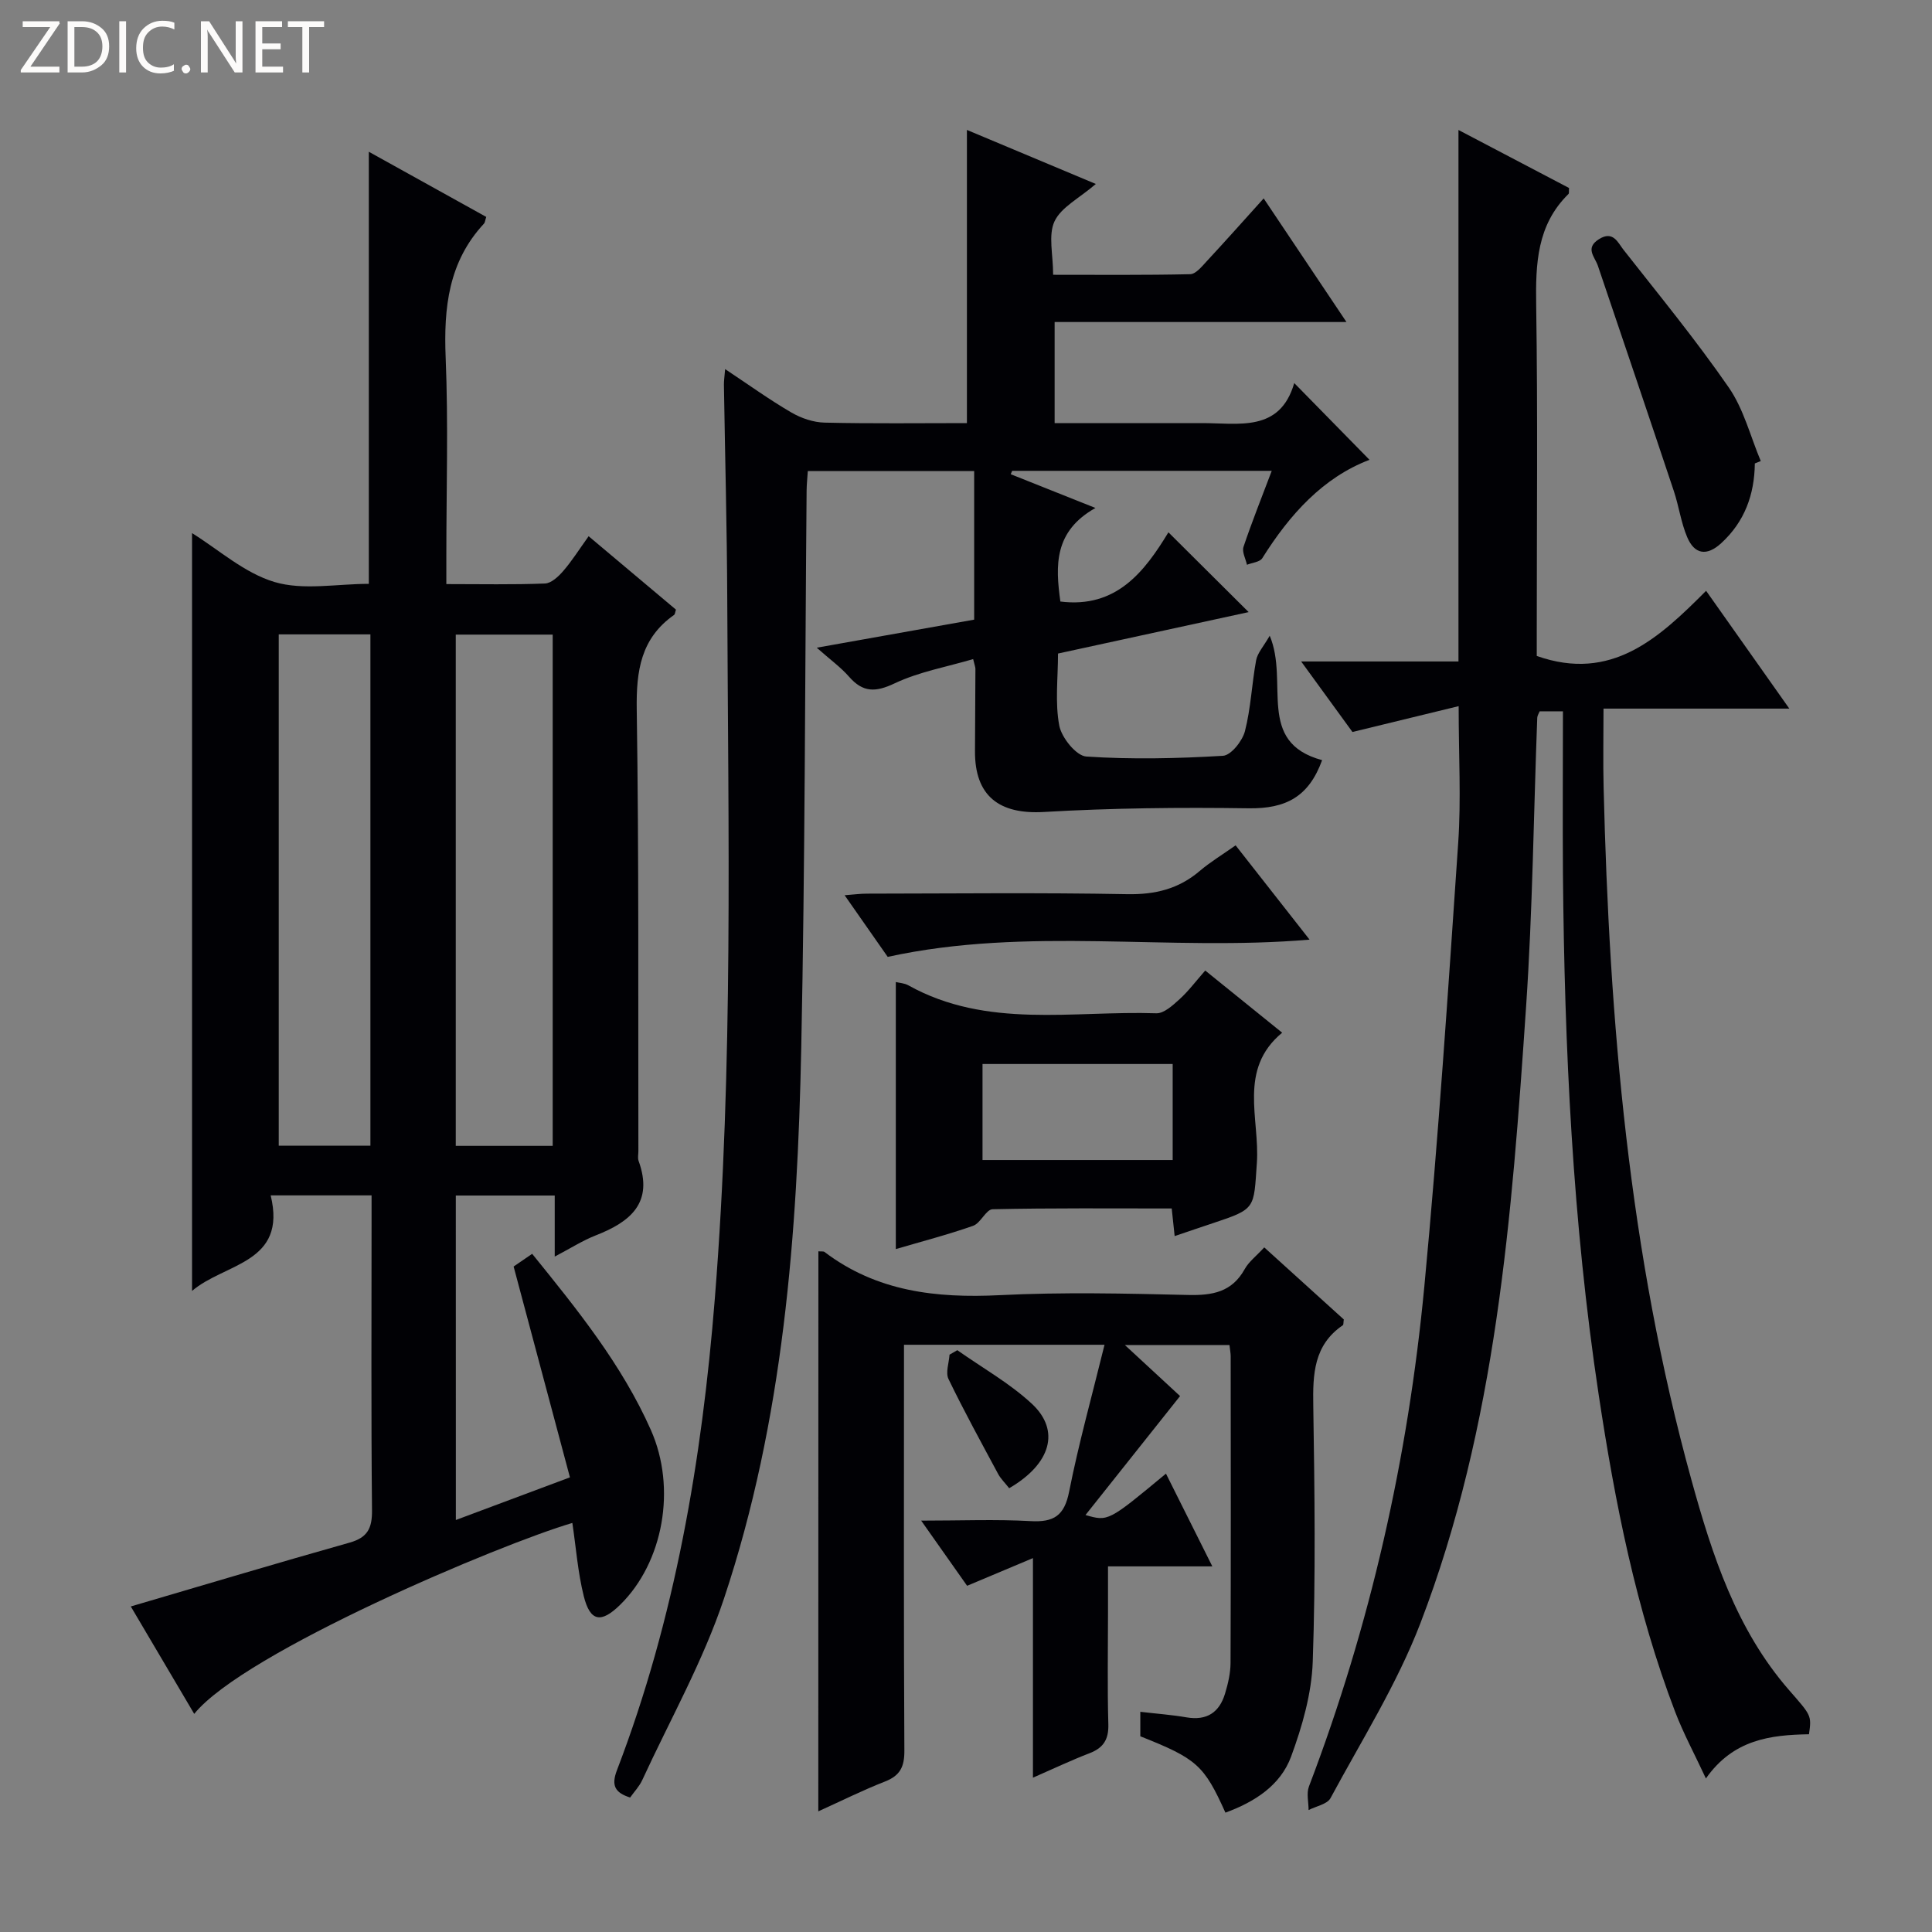 <svg enable-background="new 0 0 400 400" viewBox="0 0 400 400" xmlns="http://www.w3.org/2000/svg"><rect x="0" y="0" width="400" height="400" fill="#808080" stroke="none"/><g fill="#fcfbfa"><path d="m12.4 4.8-6.1 9h6v1.2h-8v-.5l6.1-8.9h-5.7v-1.2h7.6v.4z"/><path d="m14 15v-10.6h3c1.6 0 2.9.5 4 1.4s1.6 2.2 1.6 3.8-.5 3-1.6 3.9-2.4 1.5-4 1.5zm1.4-9.4v8.2h1.6c1.3 0 2.4-.4 3.1-1.1s1.1-1.8 1.1-3.1-.4-2.3-1.2-3-1.8-1-3.1-1z"/><path d="m26.1 4.4v10.6h-1.4v-10.6z"/><path d="m36.1 14.6c-.8.4-1.8.6-2.9.6-1.5 0-2.7-.5-3.6-1.4s-1.4-2.2-1.4-3.8c0-1.7.5-3.1 1.5-4.1s2.3-1.6 3.9-1.6c1 0 1.8.1 2.5.4v1.4c-.8-.4-1.6-.6-2.5-.6-1.2 0-2.1.4-2.9 1.2s-1.1 1.8-1.1 3.2c0 1.3.3 2.3 1 3s1.6 1.1 2.7 1.1c1 0 2-.2 2.7-.7v1.3z"/><path d="m37.6 14.3c0-.2.1-.5.3-.6s.4-.3.6-.3c.3 0 .5.1.6.3s.3.4.3.6-.1.4-.3.6-.4.3-.6.3c-.3 0-.5-.1-.6-.3s-.3-.4-.3-.6z"/><path d="m50.2 15h-1.6l-5.3-8.2c-.2-.2-.3-.5-.4-.7 0 .2.1.7.1 1.5v7.4h-1.4v-10.6h1.7l5.2 8.1c.2.4.4.6.4.7 0-.3-.1-.8-.1-1.5v-7.3h1.4z"/><path d="m58.6 15h-5.7v-10.6h5.5v1.2h-4.1v3.4h3.8v1.2h-3.8v3.6h4.3z"/><path d="m67.1 5.6h-3.1v9.4h-1.4v-9.4h-3v-1.2h7.5z"/></g><path d="m94.38 314.7c7.93-2.96 15.35-5.74 23.62-8.83-3.88-14.51-7.71-28.85-11.66-43.65.97-.66 2.28-1.56 3.84-2.63 9.38 11.59 18.58 22.96 24.57 36.46 5.38 12.11 2.55 27.44-6.32 36.17-3.97 3.91-6.24 3.56-7.57-1.76-1.23-4.95-1.61-10.12-2.36-15.15-14.8 4.33-67.96 26.74-78.29 39.53-4.61-7.81-9.12-15.45-13.13-22.24 15.2-4.46 30.2-8.96 45.28-13.21 3.74-1.05 4.7-2.97 4.66-6.72-.2-19.99-.09-39.99-.09-59.99 0-1.63 0-3.25 0-5.19-7.06 0-13.63 0-20.89 0 3.44 14.12-9.49 13.97-16.28 19.78 0-52.66 0-104.75 0-156.89 5.48 3.39 10.83 8.26 17.08 10.12 5.96 1.77 12.85.38 19.52.38 0-29.74 0-59.23 0-89.46 8.31 4.61 16.35 9.07 24.31 13.49-.25.78-.26 1.17-.46 1.38-7.36 7.91-8.36 17.42-7.94 27.74.56 13.64.14 27.32.14 40.99v5.91c7.19 0 13.81.14 20.41-.12 1.32-.05 2.81-1.45 3.8-2.6 1.82-2.11 3.32-4.5 5.25-7.19 6.25 5.25 12.2 10.25 18.08 15.2-.18.52-.19.95-.4 1.1-6.88 4.84-7.84 11.57-7.72 19.55.46 30.49.28 60.99.34 91.48 0 .67-.17 1.4.04 1.99 3.15 8.67-1.68 12.63-8.86 15.43-2.73 1.07-5.24 2.69-8.5 4.39 0-4.52 0-8.41 0-12.64-7.05 0-13.61 0-20.48 0 .01 22.25.01 44.34.01 67.18zm20.05-77.46c0-35.57 0-70.78 0-105.85-6.98 0-13.55 0-20.07 0v105.85zm-56.72-.03h18.98c0-35.48 0-70.58 0-105.87-6.45 0-12.65 0-18.98 0z" fill="#010105"/><path d="m226.8 105.17c-8.6 4.83-8.3 11.9-7.26 19.37 11.62 1.46 17.47-6.26 22.37-14.33 5.63 5.6 11.02 10.96 16.61 16.52-12.65 2.75-25.79 5.61-39.47 8.58 0 5.1-.64 10.15.26 14.91.47 2.5 3.51 6.27 5.59 6.41 9.4.63 18.89.41 28.3-.15 1.67-.1 4.02-3.06 4.55-5.09 1.23-4.78 1.42-9.82 2.32-14.7.28-1.5 1.52-2.82 2.81-5.07 4.07 9.64-2.93 22.04 10.85 25.76-2.76 7.6-7.51 10.08-15.23 9.97-14.12-.21-28.28-.06-42.37.76-9.25.54-14.34-3.3-14.27-12.65.04-5.66.07-11.33.09-16.99 0-.32-.14-.64-.47-2.01-5.46 1.61-11.17 2.62-16.23 5.01-3.98 1.89-6.58 1.93-9.46-1.36-1.72-1.97-3.9-3.53-6.69-6.01 11.37-2.03 21.85-3.89 32.59-5.81 0-10.26 0-20.34 0-30.77-11.41 0-22.79 0-34.44 0-.09 1.46-.24 2.75-.25 4.04-.34 38.46-.32 76.93-1.11 115.39-.79 38.59-3.68 77.07-15.99 114-4.33 12.98-11.18 25.12-16.94 37.62-.61 1.31-1.67 2.41-2.5 3.59-3.17-1.01-3.93-2.51-2.73-5.65 12.05-31.45 17.6-64.26 20.27-97.68 3.85-48.2 2.76-96.48 2.57-144.75-.06-14.81-.46-29.62-.69-44.43-.01-.77.11-1.55.25-3.23 4.93 3.27 9.19 6.35 13.71 8.98 2.04 1.19 4.57 2.05 6.9 2.1 9.79.23 19.59.1 29.45.1 0-20.41 0-40.28 0-60.7 8.32 3.49 16.76 7.02 26.69 11.19-3.45 2.97-7.17 4.8-8.55 7.73-1.34 2.86-.29 6.85-.29 11.07 9.54 0 18.96.09 28.38-.12 1.16-.03 2.41-1.59 3.39-2.65 3.85-4.15 7.61-8.37 11.82-13.04 5.67 8.46 11.16 16.67 17.14 25.59-20.45 0-40.26 0-60.42 0v20.93h19.86c3.5 0 7 .01 10.5 0 7.72-.03 16.26 2 19.25-8.29 5.54 5.65 10.49 10.7 15.58 15.89-9.61 3.65-16.52 11.31-22.2 20.37-.5.8-2.09.92-3.17 1.36-.27-1.24-1.06-2.66-.72-3.7 1.73-5.15 3.75-10.19 5.85-15.75-18.36 0-36.05 0-53.74 0-.1.23-.2.47-.3.7 5.52 2.19 11.03 4.39 17.54 6.99z" fill="#010105"/><path d="m323.59 147.27c-2.22 0-3.48 0-4.82 0-.17.43-.48.88-.5 1.33-.75 19.94-.96 39.92-2.31 59.82-2.94 43.28-6.15 86.64-21.88 127.65-4.84 12.6-12.17 24.25-18.61 36.21-.68 1.27-2.99 1.67-4.54 2.47 0-1.63-.47-3.44.07-4.87 12.73-33.4 20.52-68 23.89-103.5 2.9-30.6 4.93-61.28 7.02-91.95.61-8.9.09-17.87.09-28.23-7.01 1.71-14.07 3.43-21.99 5.35-2.97-4.08-6.51-8.94-10.62-14.6h32.57c0-36.81 0-73.17 0-110.04 7.44 3.9 15.22 7.98 22.89 12.01-.05.66.05 1.09-.12 1.25-6.54 6.42-6.81 14.45-6.68 22.98.34 22.49.12 44.99.12 67.48v5.18c15.49 5.46 25.31-3.71 35.06-13.49 5.84 8.27 11.28 15.96 17.23 24.39-13.28 0-25.8 0-38.47 0 0 5.78-.11 11.03.02 16.26 1.18 48.44 5.23 96.54 18.19 143.46 4.29 15.54 9.28 30.95 20.19 43.47 4.61 5.29 4.7 5.21 4.14 9.16-7.89.14-15.63 1.02-21.34 9.15-2.31-4.97-4.63-9.26-6.36-13.77-8.1-21.2-12.47-43.36-15.84-65.68-5.4-35.75-7.08-71.79-7.4-107.9-.08-11.1 0-22.22 0-33.59z" fill="#010105"/><path d="m169.44 259.07c.63.06 1.05-.03 1.26.13 10.82 8.21 23.13 9.6 36.28 8.95 12.97-.65 25.99-.35 38.98-.04 5.05.12 9.09-.58 11.74-5.35.86-1.55 2.41-2.71 4.05-4.5 5.59 5.06 11.08 10.04 16.47 14.92-.1.6-.03 1.08-.21 1.2-6.02 4.11-6.22 10.12-6.11 16.66.28 17.66.5 35.34-.11 52.98-.23 6.62-2.17 13.38-4.48 19.66-2.22 6.01-7.6 9.41-13.6 11.61-4.42-9.83-5.92-11.17-17.62-15.81 0-1.55 0-3.14 0-5.07 3.38.4 6.5.62 9.56 1.15 4.2.72 6.8-1.01 7.98-4.91.62-2.05 1.13-4.23 1.14-6.35.08-21.16.05-42.33.03-63.49 0-.65-.14-1.3-.25-2.34-6.93 0-13.8 0-21.66 0 4.26 3.94 8.06 7.45 11.43 10.57-6.44 8.1-12.88 16.2-19.58 24.63 4.71 1.35 4.71 1.35 16.66-8.57 3.13 6.25 6.18 12.35 9.6 19.2-7.51 0-14.11 0-21.6 0v9.7c0 7.67-.15 15.34.07 22.99.09 3.17-1.04 4.91-3.93 6.01-3.7 1.42-7.29 3.13-11.68 5.05 0-15.11 0-29.76 0-45.46-5.01 2.11-9.06 3.81-13.63 5.73-2.76-3.91-5.75-8.16-9.51-13.49 8.23 0 15.45-.3 22.63.1 4.82.27 7.01-1.09 8-6.09 1.99-10.05 4.76-19.94 7.33-30.42-14.22 0-27.58 0-41.52 0v5.54c0 26.16-.07 52.33.08 78.49.02 3.32-.86 5.16-4 6.39-4.61 1.8-9.06 4.03-13.82 6.18.02-38.81.02-77.27.02-115.95z" fill="#010105"/><path d="m243.2 255.92c-.22-2.07-.4-3.68-.61-5.72-12.48 0-24.78-.11-37.08.16-1.36.03-2.47 2.88-4.04 3.43-5.26 1.85-10.68 3.25-16 4.82 0-18.66 0-36.91 0-55.29.72.18 1.76.22 2.57.67 16.3 9.09 34.1 5.22 51.36 5.8 1.59.05 3.43-1.66 4.82-2.92 1.83-1.66 3.34-3.69 5.31-5.93 5.58 4.51 10.58 8.55 15.93 12.87-9.2 7.6-4.6 17.84-5.24 26.98-.66 9.45-.15 9.48-9.03 12.43-2.51.83-5.01 1.69-7.99 2.7zm-.41-35.63c-13.33 0-26.22 0-39.37 0v19.88h39.37c0-6.73 0-13.04 0-19.88z" fill="#010105"/><path d="m255.82 175.02c5.16 6.59 10.06 12.83 15.31 19.52-29.14 2.49-58.2-2.8-87.34 3.57-2.47-3.54-5.5-7.87-8.92-12.76 1.86-.14 3.23-.33 4.6-.33 17.96-.02 35.92-.23 53.87.11 5.82.11 10.69-1.08 15.08-4.83 2.14-1.82 4.58-3.29 7.4-5.28z" fill="#010105"/><path d="m363.32 95.95c-.08 6.45-2.1 12.05-6.95 16.5-2.99 2.75-5.54 2.35-7.06-1.25-1.28-3.02-1.71-6.39-2.76-9.53-5.19-15.56-10.46-31.09-15.72-46.63-.63-1.87-2.73-3.65.2-5.51 2.95-1.88 3.94.71 5.11 2.2 7.39 9.41 15.01 18.69 21.8 28.52 3.08 4.46 4.46 10.1 6.61 15.21-.4.16-.82.32-1.23.49z" fill="#010105"/><path d="m208.94 308.12c-.91-1.16-1.75-1.96-2.28-2.94-3.5-6.52-7.06-13-10.28-19.66-.65-1.34.1-3.35.21-5.05.54-.31 1.07-.62 1.61-.93 5.19 3.67 10.85 6.83 15.46 11.12 5.92 5.53 3.92 12.43-4.72 17.46z" fill="#010105"/></svg>